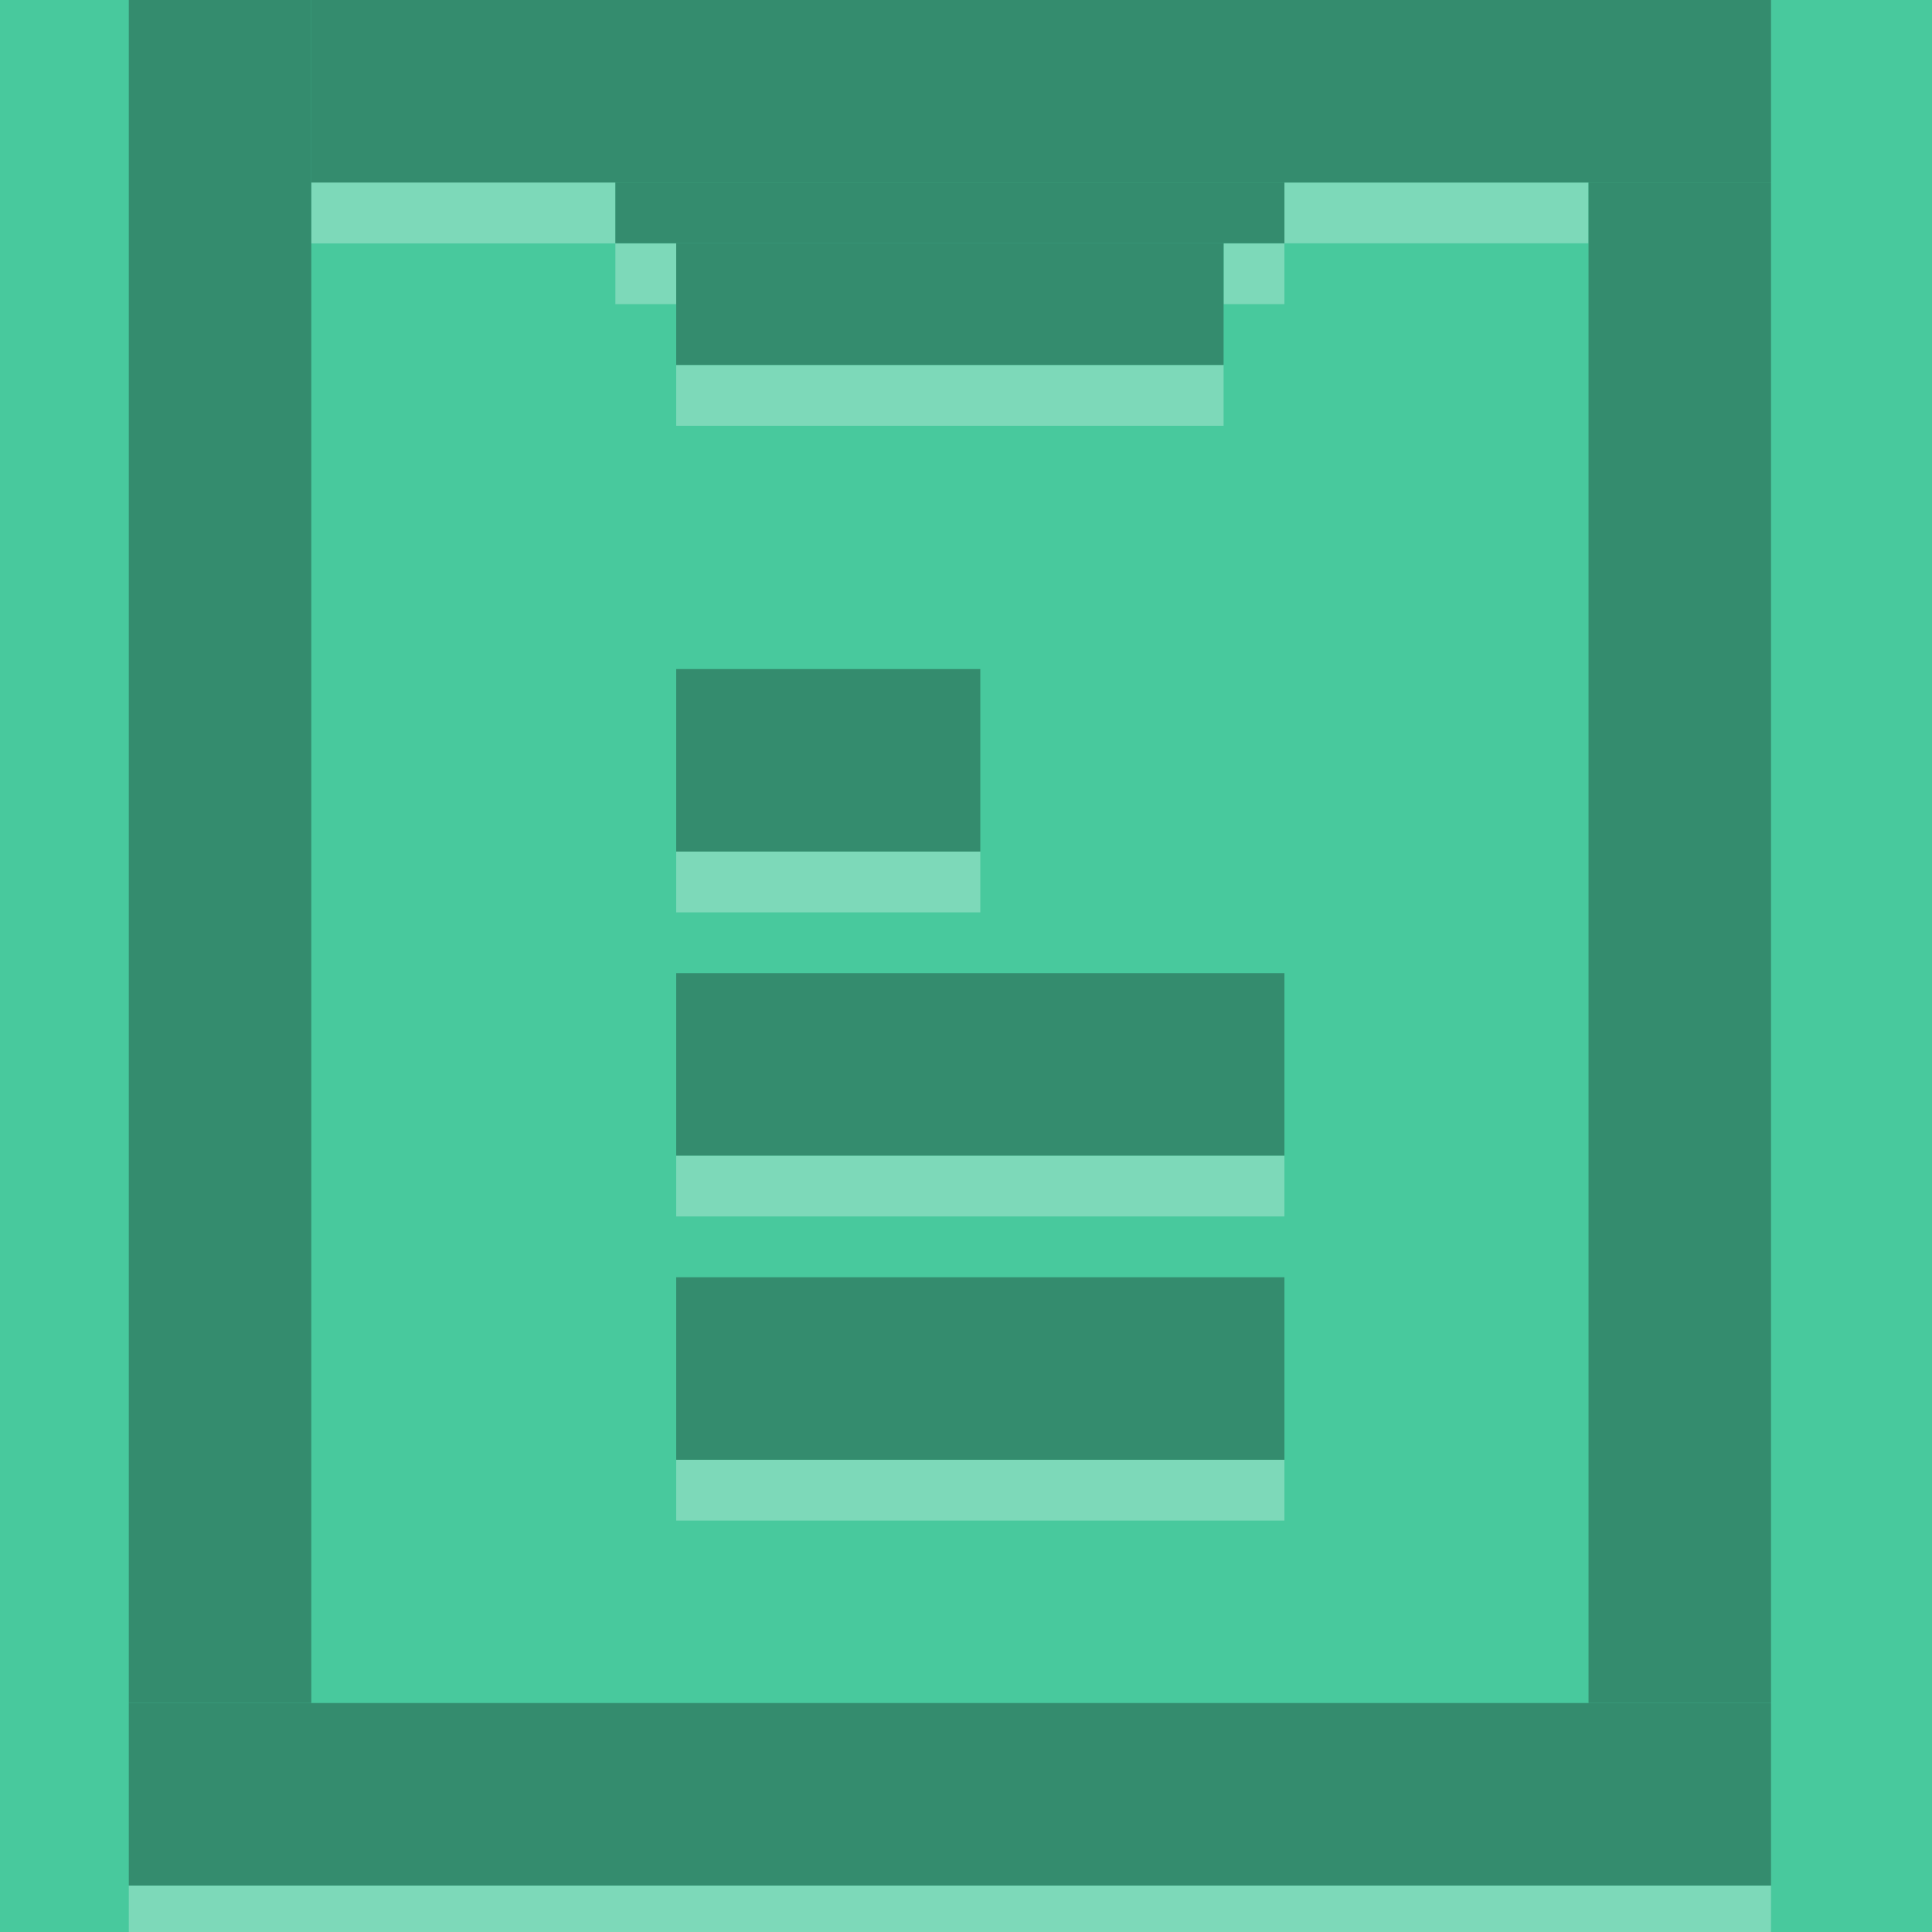 <?xml version="1.0" encoding="utf-8"?>
<svg width="60px" height="60px" viewBox="0 0 60 60" version="1.1" xmlns:xlink="http://www.w3.org/1999/xlink" xmlns="http://www.w3.org/2000/svg">
  <desc>Created with Lunacy</desc>
  <defs>
    <rect width="60" height="60" id="artboard_1" />
    <clipPath id="clip_1">
      <use xlink:href="#artboard_1" clip-rule="evenodd" />
    </clipPath>
  </defs>
  <g id="Artboard-2" clip-path="url(#clip_1)">
    <use xlink:href="#artboard_1" stroke="none" fill="#48C99D" />
    <g id="Group" transform="translate(4 0)">
      <g id="light-green-tint" transform="translate(0 5.667)">
        <path d="M0 0L1.889 0L1.889 1.889L0 1.889L0 0Z" transform="translate(15.111 1.889)" id="Rectangle-12" fill="#7DD9B9" stroke="none" />
        <path d="M0 0L9.444 0L9.444 1.889L0 1.889L0 0Z" transform="translate(5.667 0)" id="Rectangle-20" fill="#7DD9B9" stroke="none" />
        <path d="M0 0L17 0L17 0L17 1.889L0 1.889L0 0Z" transform="translate(17 5.667)" id="Rectangle-13" fill="#7DD9B9" stroke="none" />
        <path d="M0 0L1.889 0L1.889 1.889L0 1.889L0 0Z" transform="translate(34 1.889)" id="Rectangle-14" fill="#7DD9B9" stroke="none" />
        <path d="M0 0L9.444 0L9.444 1.889L0 1.889L0 0Z" transform="translate(35.889 0)" id="Rectangle-15" fill="#7DD9B9" stroke="none" />
        <path d="M0 0L9.444 0L9.444 1.889L0 1.889L0 0Z" transform="translate(17 20.778)" id="Rectangle-16" fill="#7DD9B9" stroke="none" />
        <path d="M0 0L18.889 0L18.889 1.889L0 1.889L0 0Z" transform="translate(17 30.222)" id="Rectangle-17" fill="#7DD9B9" stroke="none" />
        <path d="M0 0L18.889 0L18.889 1.889L0 1.889L0 0Z" transform="translate(17 39.667)" id="Rectangle-18" fill="#7DD9B9" stroke="none" />
        <path d="M0 0L9.444 0L9.444 1.889L0 1.889L0 0Z" transform="translate(5.667 0)" id="Rectangle-11" fill="#7DD9B9" stroke="none" />
        <path d="M0 0L51 0L51 1.889L0 1.889L0 0Z" transform="translate(0 52.889)" id="Rectangle-19" fill="#7DD9B9" stroke="none" />
      </g>
      <g id="green-tint">
        <path d="M0 0L17 0L17 3.778L0 3.778L0 0Z" transform="translate(17 7.556)" id="Rectangle-9" fill="#348C6E" stroke="none" />
        <path d="M0 0L20.778 0L20.778 1.889L0 1.889L0 0Z" transform="translate(15.111 5.667)" id="Rectangle-8" fill="#348C6E" stroke="none" />
        <path d="M0 0L9.444 0L9.444 5.667L0 5.667L0 0Z" transform="translate(17 20.778)" id="Rectangle-7" fill="#348C6E" stroke="none" />
        <path d="M0 0L18.889 0L18.889 5.667L0 5.667L0 0Z" transform="translate(17 39.667)" id="Rectangle-6" fill="#348C6E" stroke="none" />
        <path d="M0 0L39.667 0L39.667 1.889L0 1.889L0 0Z" transform="translate(5.667 3.778)" id="Rectangle-3" fill="#348C6E" stroke="none" />
        <path d="M0 0L18.889 0L18.889 5.667L0 5.667L0 0Z" transform="translate(17 30.222)" id="Rectangle-5" fill="#348C6E" stroke="none" />
        <path d="M0 0L5.236 0L5.918 0L51 0L51 5.667L0 5.667L0 0Z" transform="translate(0 52.889)" id="Rectangle" fill="#348C6E" stroke="none" />
        <path d="M0 0L5.667 0L5.667 52.889L0 52.889L0 0Z" id="Rectangle-2" fill="#348C6E" stroke="none" />
        <path d="M0 0L45.333 0L45.333 5.667L0 5.667L0 0Z" transform="translate(5.667 0)" id="Rectangle-3" fill="#348C6E" stroke="none" />
        <path d="M0 0L5.667 0L5.667 47.222L0 47.222L0 0Z" transform="translate(45.333 5.667)" id="Rectangle-4" fill="#348C6E" stroke="none" />
      </g>
    </g>
  </g>
</svg>